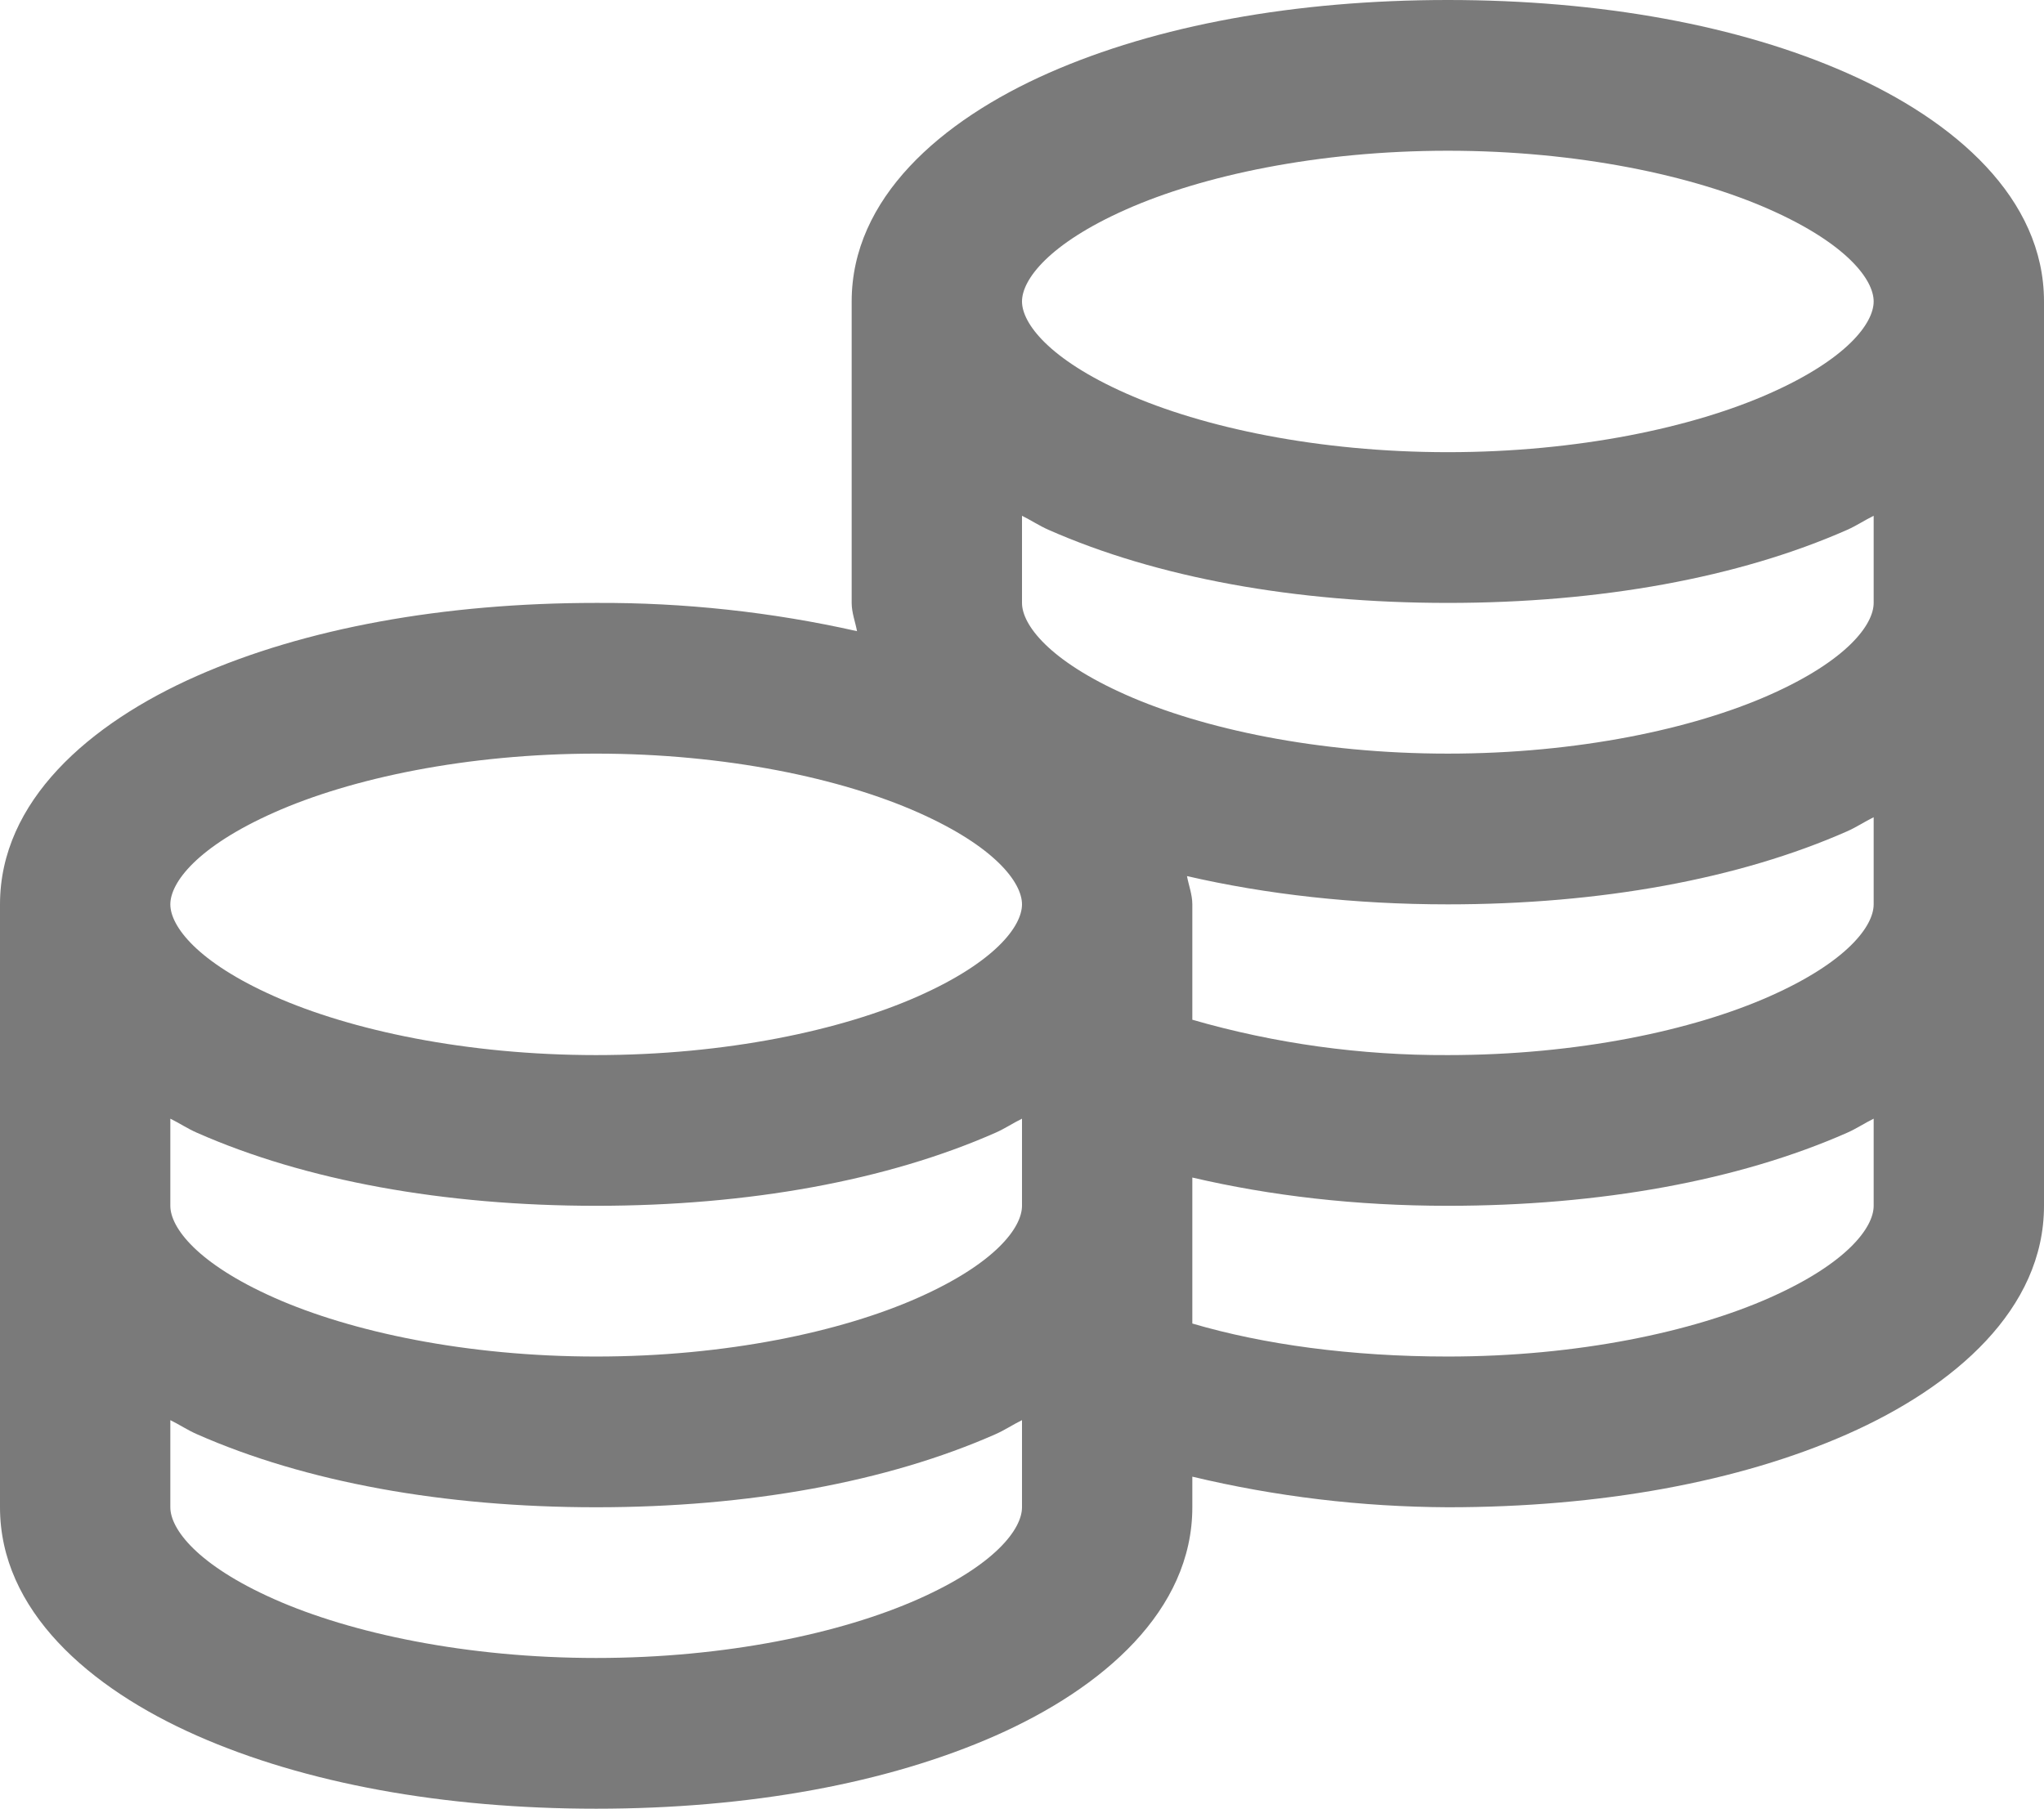 <svg width="87" height="77" viewBox="0 0 87 77" fill="#7a7a7a" xmlns="http://www.w3.org/2000/svg">
<path d="M61.625 0C55.125 0 49.235 1.078 44.631 3.109C40.031 5.14 36.25 8.448 36.25 12.833V25.667C36.25 26.081 36.406 26.482 36.478 26.87C32.85 26.054 29.119 25.649 25.375 25.667C18.875 25.667 12.985 26.745 8.381 28.776C3.781 30.806 0 34.114 0 38.5V64.167C0 68.552 3.781 71.86 8.385 73.891C12.985 75.922 18.875 77 25.375 77C31.875 77 37.765 75.922 42.369 73.891C46.965 71.86 50.75 68.552 50.75 64.167V62.864C54.296 63.713 57.952 64.15 61.625 64.167C68.125 64.167 74.015 63.089 78.619 61.058C83.216 59.027 87 55.719 87 51.333V12.833C87 8.448 83.219 5.14 78.615 3.109C74.019 1.078 68.128 0 61.625 0ZM61.625 6.417C67.146 6.417 72.061 7.469 75.331 8.922C78.605 10.376 79.75 11.906 79.75 12.833C79.75 13.764 78.605 15.291 75.331 16.744C72.065 18.198 67.146 19.25 61.625 19.25C56.104 19.25 51.189 18.198 47.919 16.744C44.645 15.291 43.5 13.761 43.5 12.833C43.5 11.903 44.645 10.376 47.919 8.922C51.185 7.469 56.104 6.417 61.625 6.417ZM43.5 21.958C43.881 22.144 44.236 22.384 44.635 22.558C49.235 24.589 55.125 25.667 61.625 25.667C68.125 25.667 74.015 24.589 78.619 22.558C79.014 22.384 79.369 22.144 79.75 21.958V25.667C79.75 26.597 78.605 28.124 75.331 29.578C72.061 31.031 67.146 32.083 61.625 32.083C56.104 32.083 51.189 31.031 47.919 29.578C44.645 28.124 43.5 26.594 43.5 25.667V21.958ZM25.375 32.083C30.896 32.083 35.811 33.136 39.081 34.589C42.355 36.042 43.5 37.573 43.5 38.5C43.5 39.43 42.355 40.958 39.081 42.411C35.811 43.864 30.896 44.917 25.375 44.917C19.854 44.917 14.939 43.864 11.669 42.411C8.396 40.958 7.25 39.427 7.25 38.5C7.25 37.57 8.396 36.042 11.669 34.589C14.935 33.136 19.854 32.083 25.375 32.083ZM79.75 34.791V38.5C79.75 39.43 78.605 40.958 75.331 42.411C72.061 43.864 67.146 44.917 61.625 44.917C57.932 44.934 54.26 44.426 50.75 43.412V38.5C50.75 38.086 50.594 37.685 50.522 37.297C53.893 38.073 57.63 38.5 61.625 38.5C68.125 38.5 74.015 37.422 78.619 35.391C79.014 35.218 79.369 34.977 79.75 34.791V34.791ZM7.25 47.624C7.631 47.811 7.986 48.051 8.385 48.224C12.985 50.255 18.875 51.333 25.375 51.333C31.875 51.333 37.765 50.255 42.369 48.224C42.764 48.051 43.119 47.811 43.5 47.624V51.333C43.5 52.264 42.355 53.791 39.081 55.244C35.811 56.698 30.896 57.75 25.375 57.75C19.854 57.75 14.939 56.698 11.669 55.244C8.396 53.791 7.25 52.261 7.25 51.333V47.624ZM79.75 47.624V51.333C79.75 52.264 78.605 53.791 75.331 55.244C72.061 56.698 67.146 57.75 61.625 57.75C57.503 57.75 53.781 57.237 50.75 56.345V50.13C54.078 50.907 57.703 51.333 61.625 51.333C68.125 51.333 74.015 50.255 78.619 48.224C79.014 48.051 79.369 47.811 79.75 47.624V47.624ZM7.25 60.458C7.631 60.644 7.986 60.885 8.385 61.058C12.985 63.089 18.875 64.167 25.375 64.167C31.875 64.167 37.765 63.089 42.369 61.058C42.764 60.885 43.119 60.644 43.5 60.458V64.167C43.5 65.097 42.355 66.624 39.081 68.078C35.811 69.531 30.896 70.583 25.375 70.583C19.854 70.583 14.939 69.531 11.669 68.078C8.396 66.624 7.25 65.094 7.25 64.167V60.458Z"/>
</svg>
